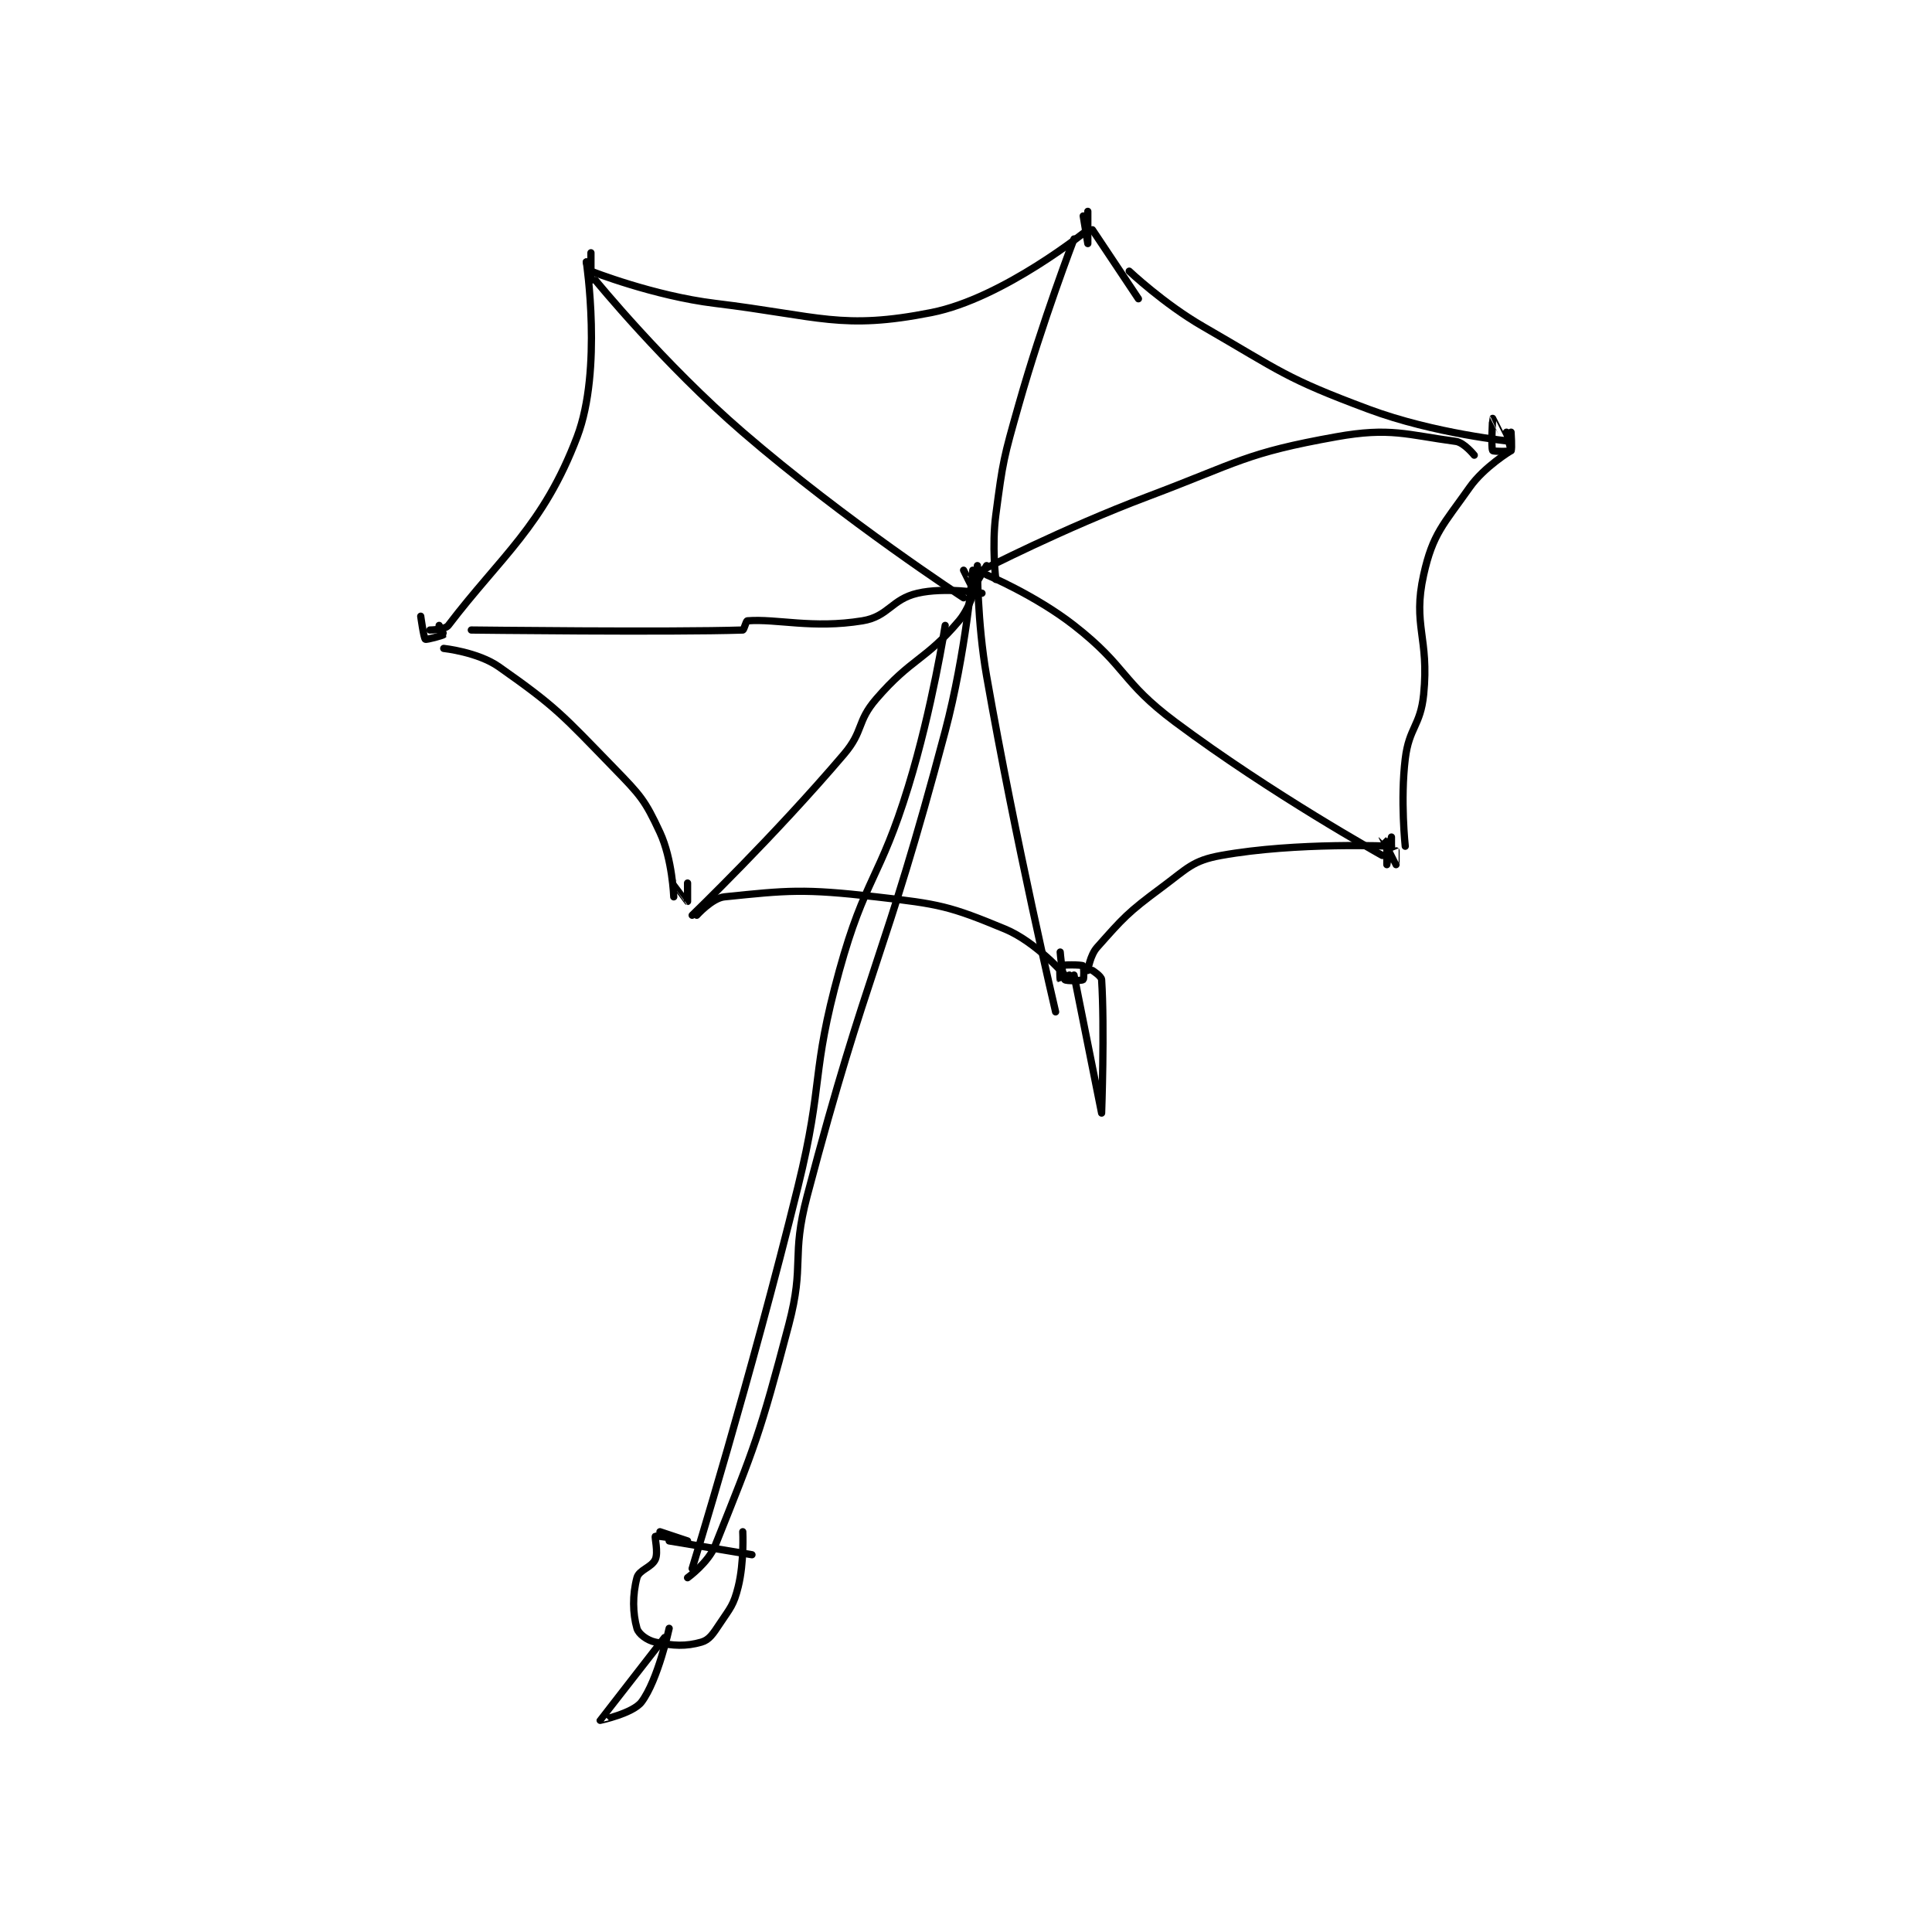 <?xml version="1.0" encoding="utf-8"?>
<!DOCTYPE svg PUBLIC "-//W3C//DTD SVG 1.1//EN" "http://www.w3.org/Graphics/SVG/1.1/DTD/svg11.dtd">
<svg viewBox="0 0 800 800" preserveAspectRatio="xMinYMin meet" xmlns="http://www.w3.org/2000/svg" version="1.1">
<g fill="none" stroke="black" stroke-linecap="round" stroke-linejoin="round" stroke-width="1.575">
<g transform="translate(174.214,87.52) scale(1.905) translate(-120,-64.417)">
<path id="0" d="M157 77.417 C157 77.417 170.58 82.785 184 84.417 C206.763 87.185 211.538 90.261 231 86.417 C246.683 83.319 265 68.417 265 68.417 "/>
<path id="1" d="M274 77.417 C274 77.417 281.539 84.535 290 89.417 C307.121 99.294 307.793 100.623 326 107.417 C340.327 112.763 357 114.417 357 114.417 "/>
<path id="2" d="M156 75.417 C156 75.417 159.529 98.857 154 113.417 C146.635 132.812 137.469 139.364 126 154.417 C125.255 155.394 122 155.417 122 155.417 "/>
<path id="3" d="M125 159.417 C125 159.417 132.426 160.202 137 163.417 C149.495 172.197 150.728 173.823 162 185.417 C167.775 191.356 168.727 192.368 172 199.417 C174.702 205.236 175 213.417 175 213.417 "/>
<path id="4" d="M180 217.417 C180 217.417 183.339 213.69 186 213.417 C199.701 212.011 203.197 211.603 219 213.417 C232.793 215 234.889 215.395 247 220.417 C253.72 223.203 260 230.417 260 230.417 "/>
<path id="5" d="M265 229.417 C265 229.417 265.475 226.132 267 224.417 C272.725 217.976 273.615 216.887 281 211.417 C286.684 207.207 287.736 205.544 294 204.417 C310.412 201.463 331 202.417 331 202.417 "/>
<path id="6" d="M357 116.417 C357 116.417 351.161 119.925 348 124.417 C342.259 132.575 339.996 134.435 338 143.417 C335.555 154.42 339.238 157.036 338 169.417 C337.314 176.274 334.832 176.551 334 183.417 C332.908 192.422 334 202.417 334 202.417 "/>
<path id="7" d="M266 68.417 L276 83.417 "/>
<path id="8" d="M243 141.417 C243 141.417 240.103 146.396 240 146.417 C239.969 146.423 238 142.417 238 142.417 "/>
<path id="9" d="M245 144.417 C245 144.417 244.114 137.154 245 130.417 C246.561 118.551 246.689 118.101 250 106.417 C255.132 88.304 262 70.417 262 70.417 "/>
<path id="10" d="M242 142.417 C242 142.417 259.711 133.305 278 126.417 C297.974 118.894 299.231 116.957 319 113.417 C330.781 111.307 334.34 112.995 345 114.417 C346.795 114.656 349 117.417 349 117.417 "/>
<path id="11" d="M243 143.417 C243 143.417 253.667 147.913 262 154.417 C273.597 163.468 272.118 166.549 284 175.417 C305.02 191.103 329 204.417 329 204.417 "/>
<path id="12" d="M241 141.417 C241 141.417 240.945 153.688 243 165.417 C249.384 201.843 258 238.417 258 238.417 "/>
<path id="13" d="M158 79.417 C158 79.417 172.878 97.649 190 112.417 C212.386 131.724 238 148.417 238 148.417 "/>
<path id="14" d="M131 155.417 C131 155.417 174.571 155.931 190 155.417 C190.279 155.407 190.7 153.44 191 153.417 C197.507 152.916 205.072 155.189 216 153.417 C221.671 152.497 222.299 148.732 228 147.417 C233.963 146.041 242 147.417 242 147.417 "/>
<path id="15" d="M179 217.417 C179 217.417 196.832 200.239 212 182.417 C216.318 177.343 214.72 175.382 219 170.417 C226.718 161.464 229.656 162.096 237 153.417 C239.822 150.082 241 144.417 241 144.417 "/>
<path id="16" d="M240 142.417 C240 142.417 238.494 160.441 234 177.417 C220.62 227.961 217.276 228.047 204 278.417 C200.458 291.854 203.518 293.049 200 306.417 C193.678 330.439 192.699 332.669 184 354.417 C182.497 358.175 178 361.417 178 361.417 "/>
<path id="17" d="M179 359.417 C179 359.417 191.745 318.077 202 276.417 C207.692 253.291 204.748 252.08 211 229.417 C216.577 209.202 219.805 209.617 226 189.417 C231.202 172.453 234 154.417 234 154.417 "/>
<path id="18" d="M174 353.417 L192 356.417 "/>
<path id="19" d="M172 351.417 C172 351.417 178 353.417 178 353.417 C178 353.417 171.446 352.161 171 352.417 C170.802 352.53 171.676 355.896 171 357.417 C170.219 359.174 167.459 359.693 167 361.417 C166.002 365.158 166.07 369.162 167 372.417 C167.35 373.642 169.202 375.031 171 375.417 C174.872 376.246 177.632 376.379 181 375.417 C182.732 374.922 183.54 373.608 185 371.417 C187.337 367.911 188.016 367.354 189 363.417 C190.34 358.057 190 351.417 190 351.417 "/>
<path id="20" d="M173 374.417 C173 374.417 159.013 392.381 159 392.417 C158.996 392.428 166.133 390.905 168 388.417 C171.56 383.671 174 372.417 174 372.417 "/>
<path id="21" d="M356 112.417 C356 112.417 357 116.417 357 116.417 C357 116.417 357 112.417 357 112.417 C357 112.417 357.25 116.167 357 116.417 C356.75 116.667 353.123 116.632 353 116.417 C352.623 115.757 352.995 109.423 353 109.417 C353.002 109.414 355 113.417 355 113.417 "/>
<path id="22" d="M265 64.417 C265 64.417 265 71.417 265 71.417 C265 71.417 264 65.417 264 65.417 "/>
<path id="23" d="M156 75.417 C156 75.417 157 79.417 157 79.417 C157 79.416 157 73.417 157 73.417 "/>
<path id="24" d="M124 154.417 C124 154.417 125.038 156.378 125 156.417 C124.808 156.608 121.221 157.594 121 157.417 C120.654 157.14 120 152.417 120 152.417 "/>
<path id="25" d="M178 210.417 C178 210.417 178 214.417 178 214.417 C177.985 214.417 175 210.417 175 210.417 "/>
<path id="26" d="M261 230.417 C261 230.417 259.019 231.436 259 231.417 C258.943 231.359 258.835 228.516 259 228.417 C259.46 228.141 263.54 228.141 264 228.417 C264.165 228.516 264.18 231.282 264 231.417 C263.68 231.657 260.278 231.75 260 231.417 C259.43 230.733 259 225.417 259 225.417 "/>
<path id="27" d="M330 201.417 C330 201.417 330 206.417 330 206.417 C330 206.417 331 200.417 331 200.417 C331 200.417 331 202.417 331 202.417 C330.979 202.417 329 200.416 329 200.417 C329 200.419 331.994 206.41 332 206.417 C332.002 206.419 332 203.417 332 203.417 "/>
<path id="28" d="M262 230.417 C262 230.417 268 260.417 268 260.417 C268 260.417 268.679 241.937 268 231.417 C267.95 230.644 266 229.417 266 229.417 "/>
</g>
</g>
</svg>
